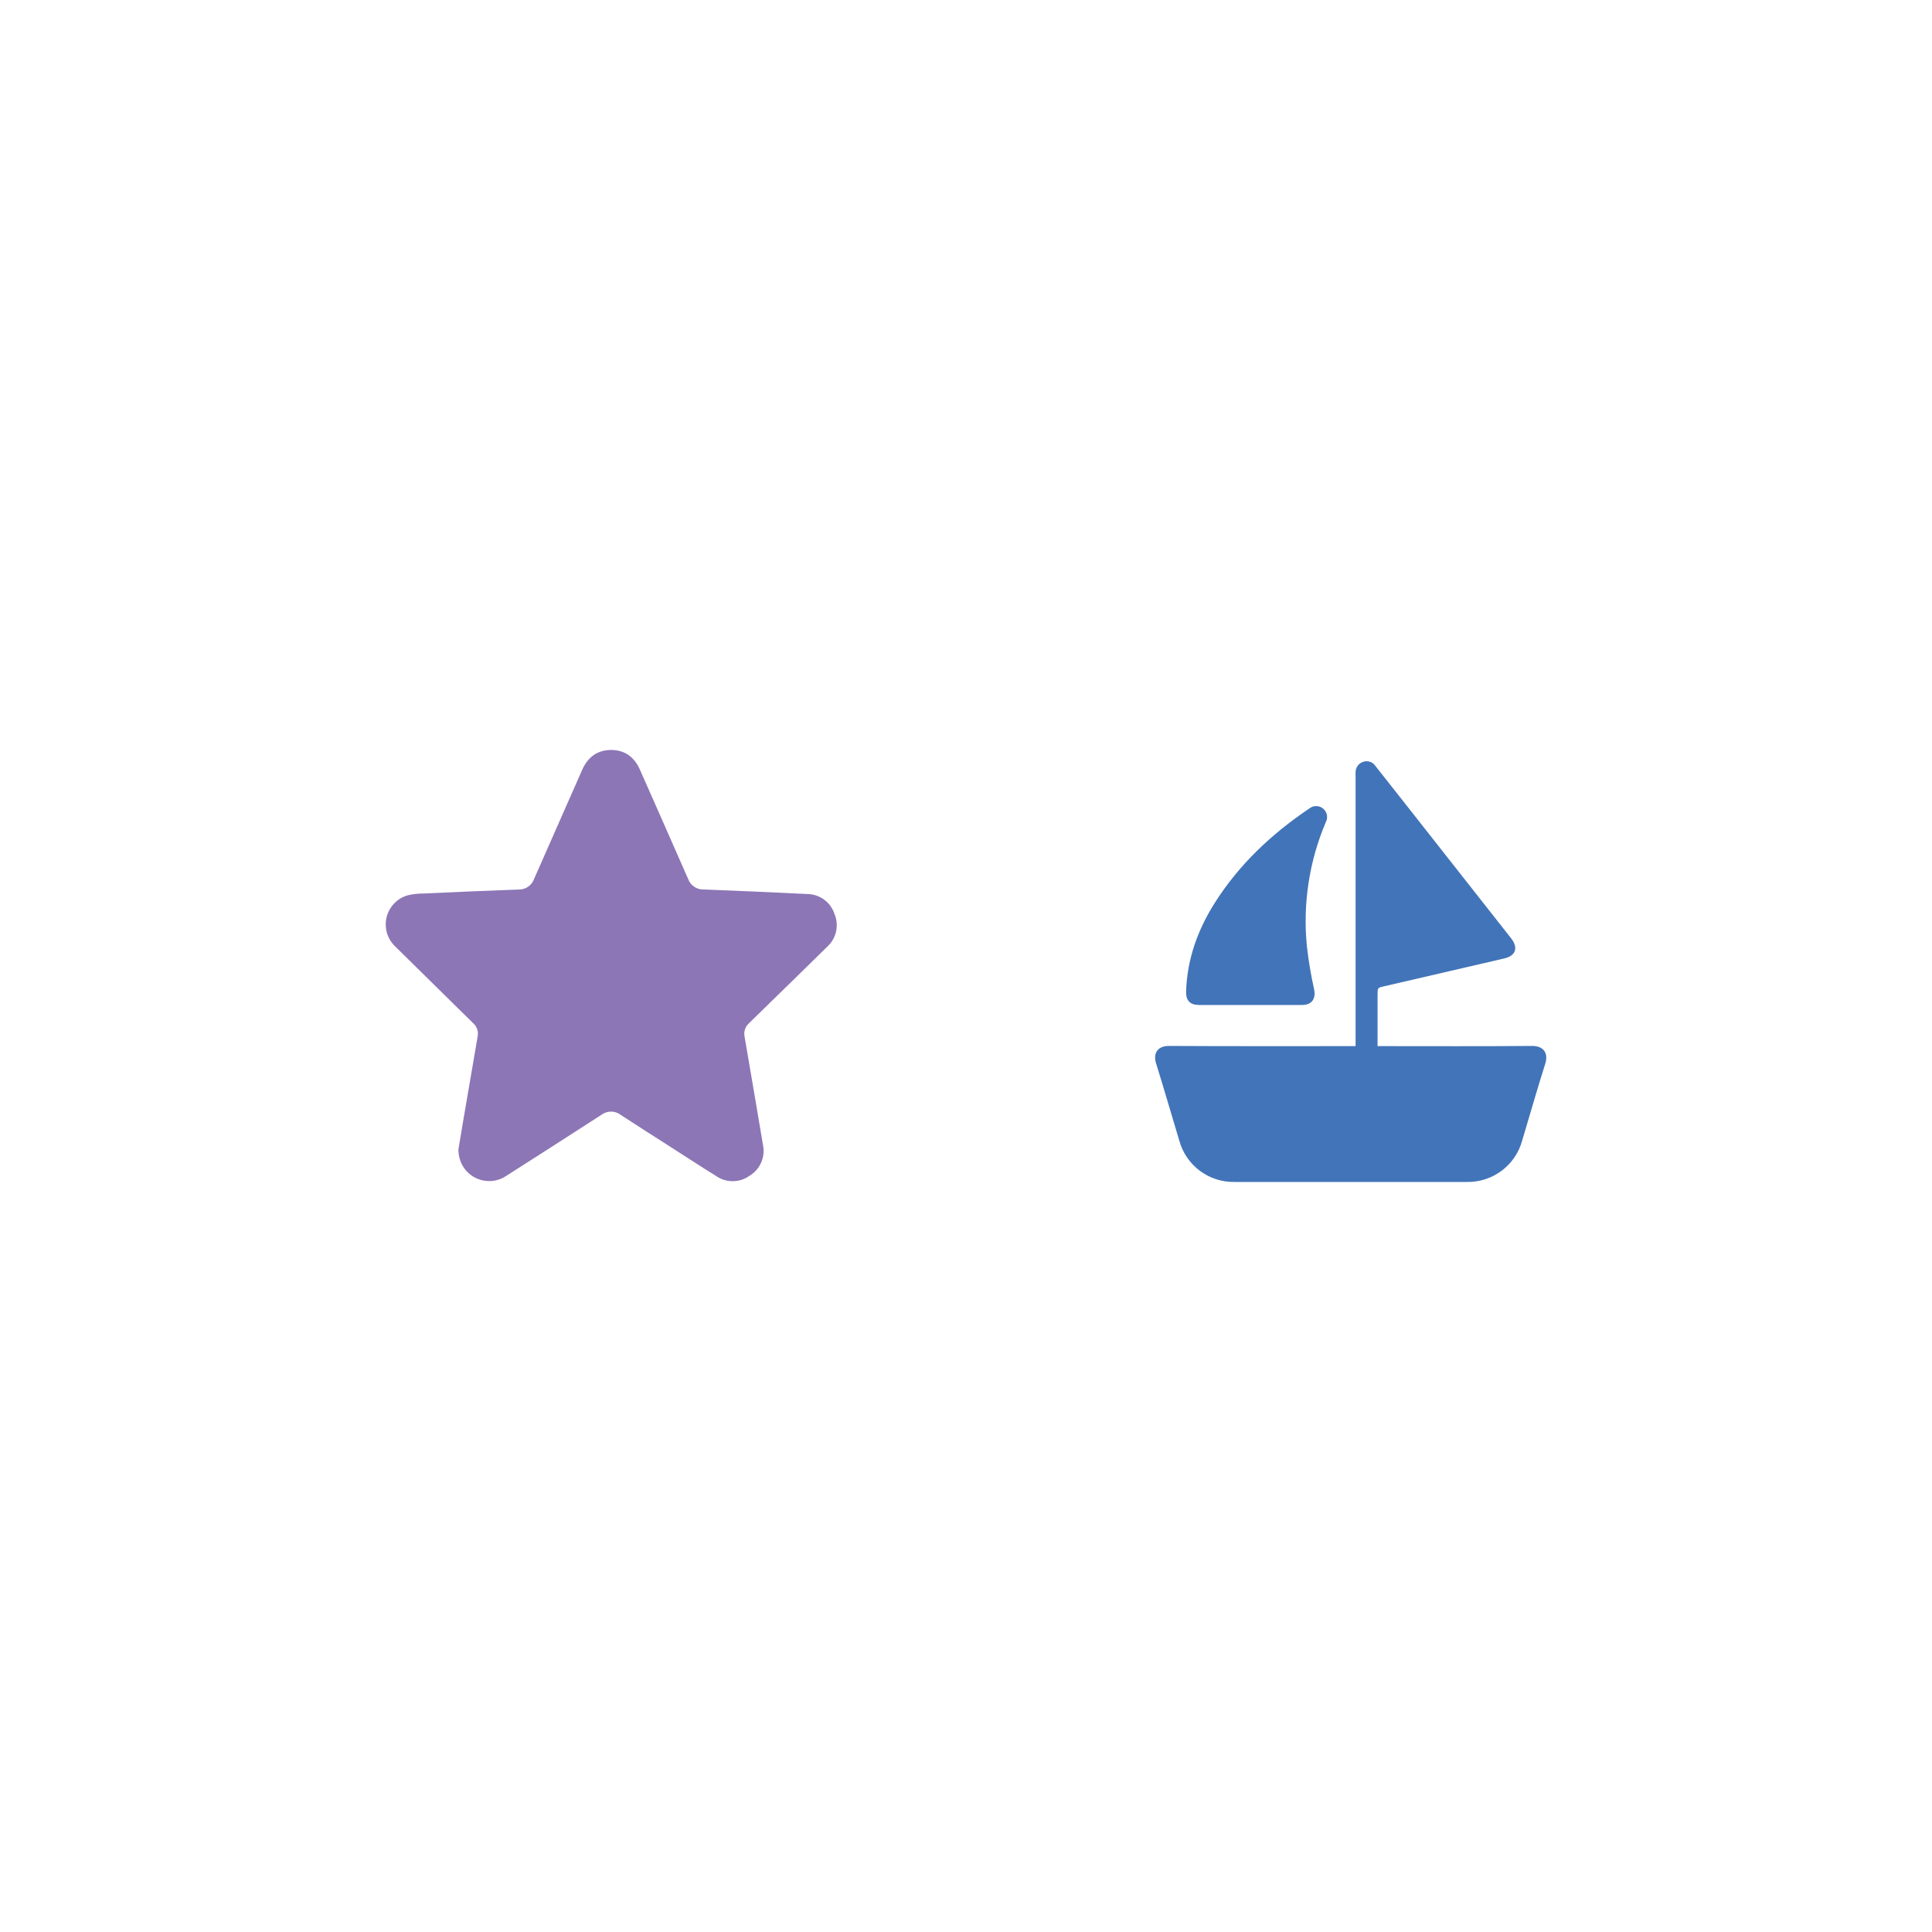 <?xml version="1.0" encoding="UTF-8"?><svg id="Layer_1" xmlns="http://www.w3.org/2000/svg" viewBox="0 0 400 400"><defs><style>.cls-1{fill:#8c76b6;}.cls-2{fill:#4274b9;}</style></defs><g id="Groupe_7499"><path id="Tracé_2280-10" class="cls-2" d="m285.21,216.59h1.25c10.24,0,20.48.05,30.73-.04,2.43-.02,3.42,1.53,2.74,3.68-1.68,5.28-3.19,10.61-4.78,15.92-1.41,5.14-6.13,8.66-11.45,8.56-16.03,0-32.05,0-48.08,0-5.33.11-10.05-3.41-11.46-8.55-1.61-5.33-3.15-10.69-4.81-16.01-.68-2.16.43-3.61,2.64-3.6,12.47.07,24.94.04,37.41.04h1.26v-1.32c0-18.16,0-36.32,0-54.47,0-.32-.02-.65,0-.97.02-.97.66-1.82,1.58-2.11.92-.31,1.94.02,2.49.82,2.08,2.64,4.16,5.27,6.24,7.91,7.29,9.26,14.58,18.53,21.87,27.79,1.56,1.99,1.01,3.64-1.42,4.2-8.28,1.93-16.57,3.85-24.85,5.76-1.36.31-1.36.3-1.36,1.74v10.65h0Z"/><path id="Tracé_2281-10" class="cls-2" d="m258.86,208.07h-10.56c-1.91,0-2.78-.89-2.73-2.8.21-6.69,2.4-12.76,5.95-18.36,5.04-7.96,11.76-14.26,19.53-19.5.96-.8,2.39-.67,3.19.3.6.72.69,1.74.23,2.56-3.44,8.12-4.77,16.98-3.88,25.75.34,2.98.84,5.93,1.49,8.85.38,1.93-.5,3.19-2.47,3.2-3.59,0-7.17,0-10.76,0Z"/><path id="Tracé_2277-11" class="cls-1" d="m94.91,237.98c.3-1.79.62-3.74.95-5.69,1.02-5.96,2.04-11.91,3.06-17.87.14-1-.25-2-1.03-2.65-5.35-5.26-10.7-10.52-16.04-15.79-2.53-2.37-2.67-6.34-.3-8.87.75-.81,1.71-1.4,2.76-1.72,1.1-.27,2.22-.4,3.35-.4,6.59-.3,13.18-.59,19.77-.83,1.42.03,2.7-.87,3.16-2.22,3.3-7.53,6.65-15.03,9.95-22.56,1.15-2.62,3.14-4.1,5.98-4.11,2.84,0,4.83,1.48,5.98,4.1,3.31,7.52,6.66,15.03,9.95,22.56.48,1.37,1.79,2.27,3.24,2.23,7.16.27,14.31.58,21.46.94,2.55.03,4.81,1.67,5.61,4.09,1.01,2.38.4,5.13-1.53,6.85-4.31,4.26-8.66,8.48-12.99,12.71-1.07,1.05-2.15,2.1-3.22,3.15-.74.68-1.07,1.71-.87,2.69,1.29,7.49,2.56,14.98,3.82,22.47.51,2.47-.57,4.99-2.71,6.32-2.05,1.51-4.84,1.57-6.95.13-3.32-2.05-6.58-4.2-9.87-6.3-3.31-2.12-6.63-4.22-9.92-6.38-1.18-.91-2.82-.91-4-.02-6.53,4.22-13.08,8.42-19.64,12.6-2.89,1.99-6.84,1.26-8.83-1.63-.56-.81-.92-1.74-1.06-2.71-.05-.31-.06-.62-.1-1.1Z"/></g></svg>